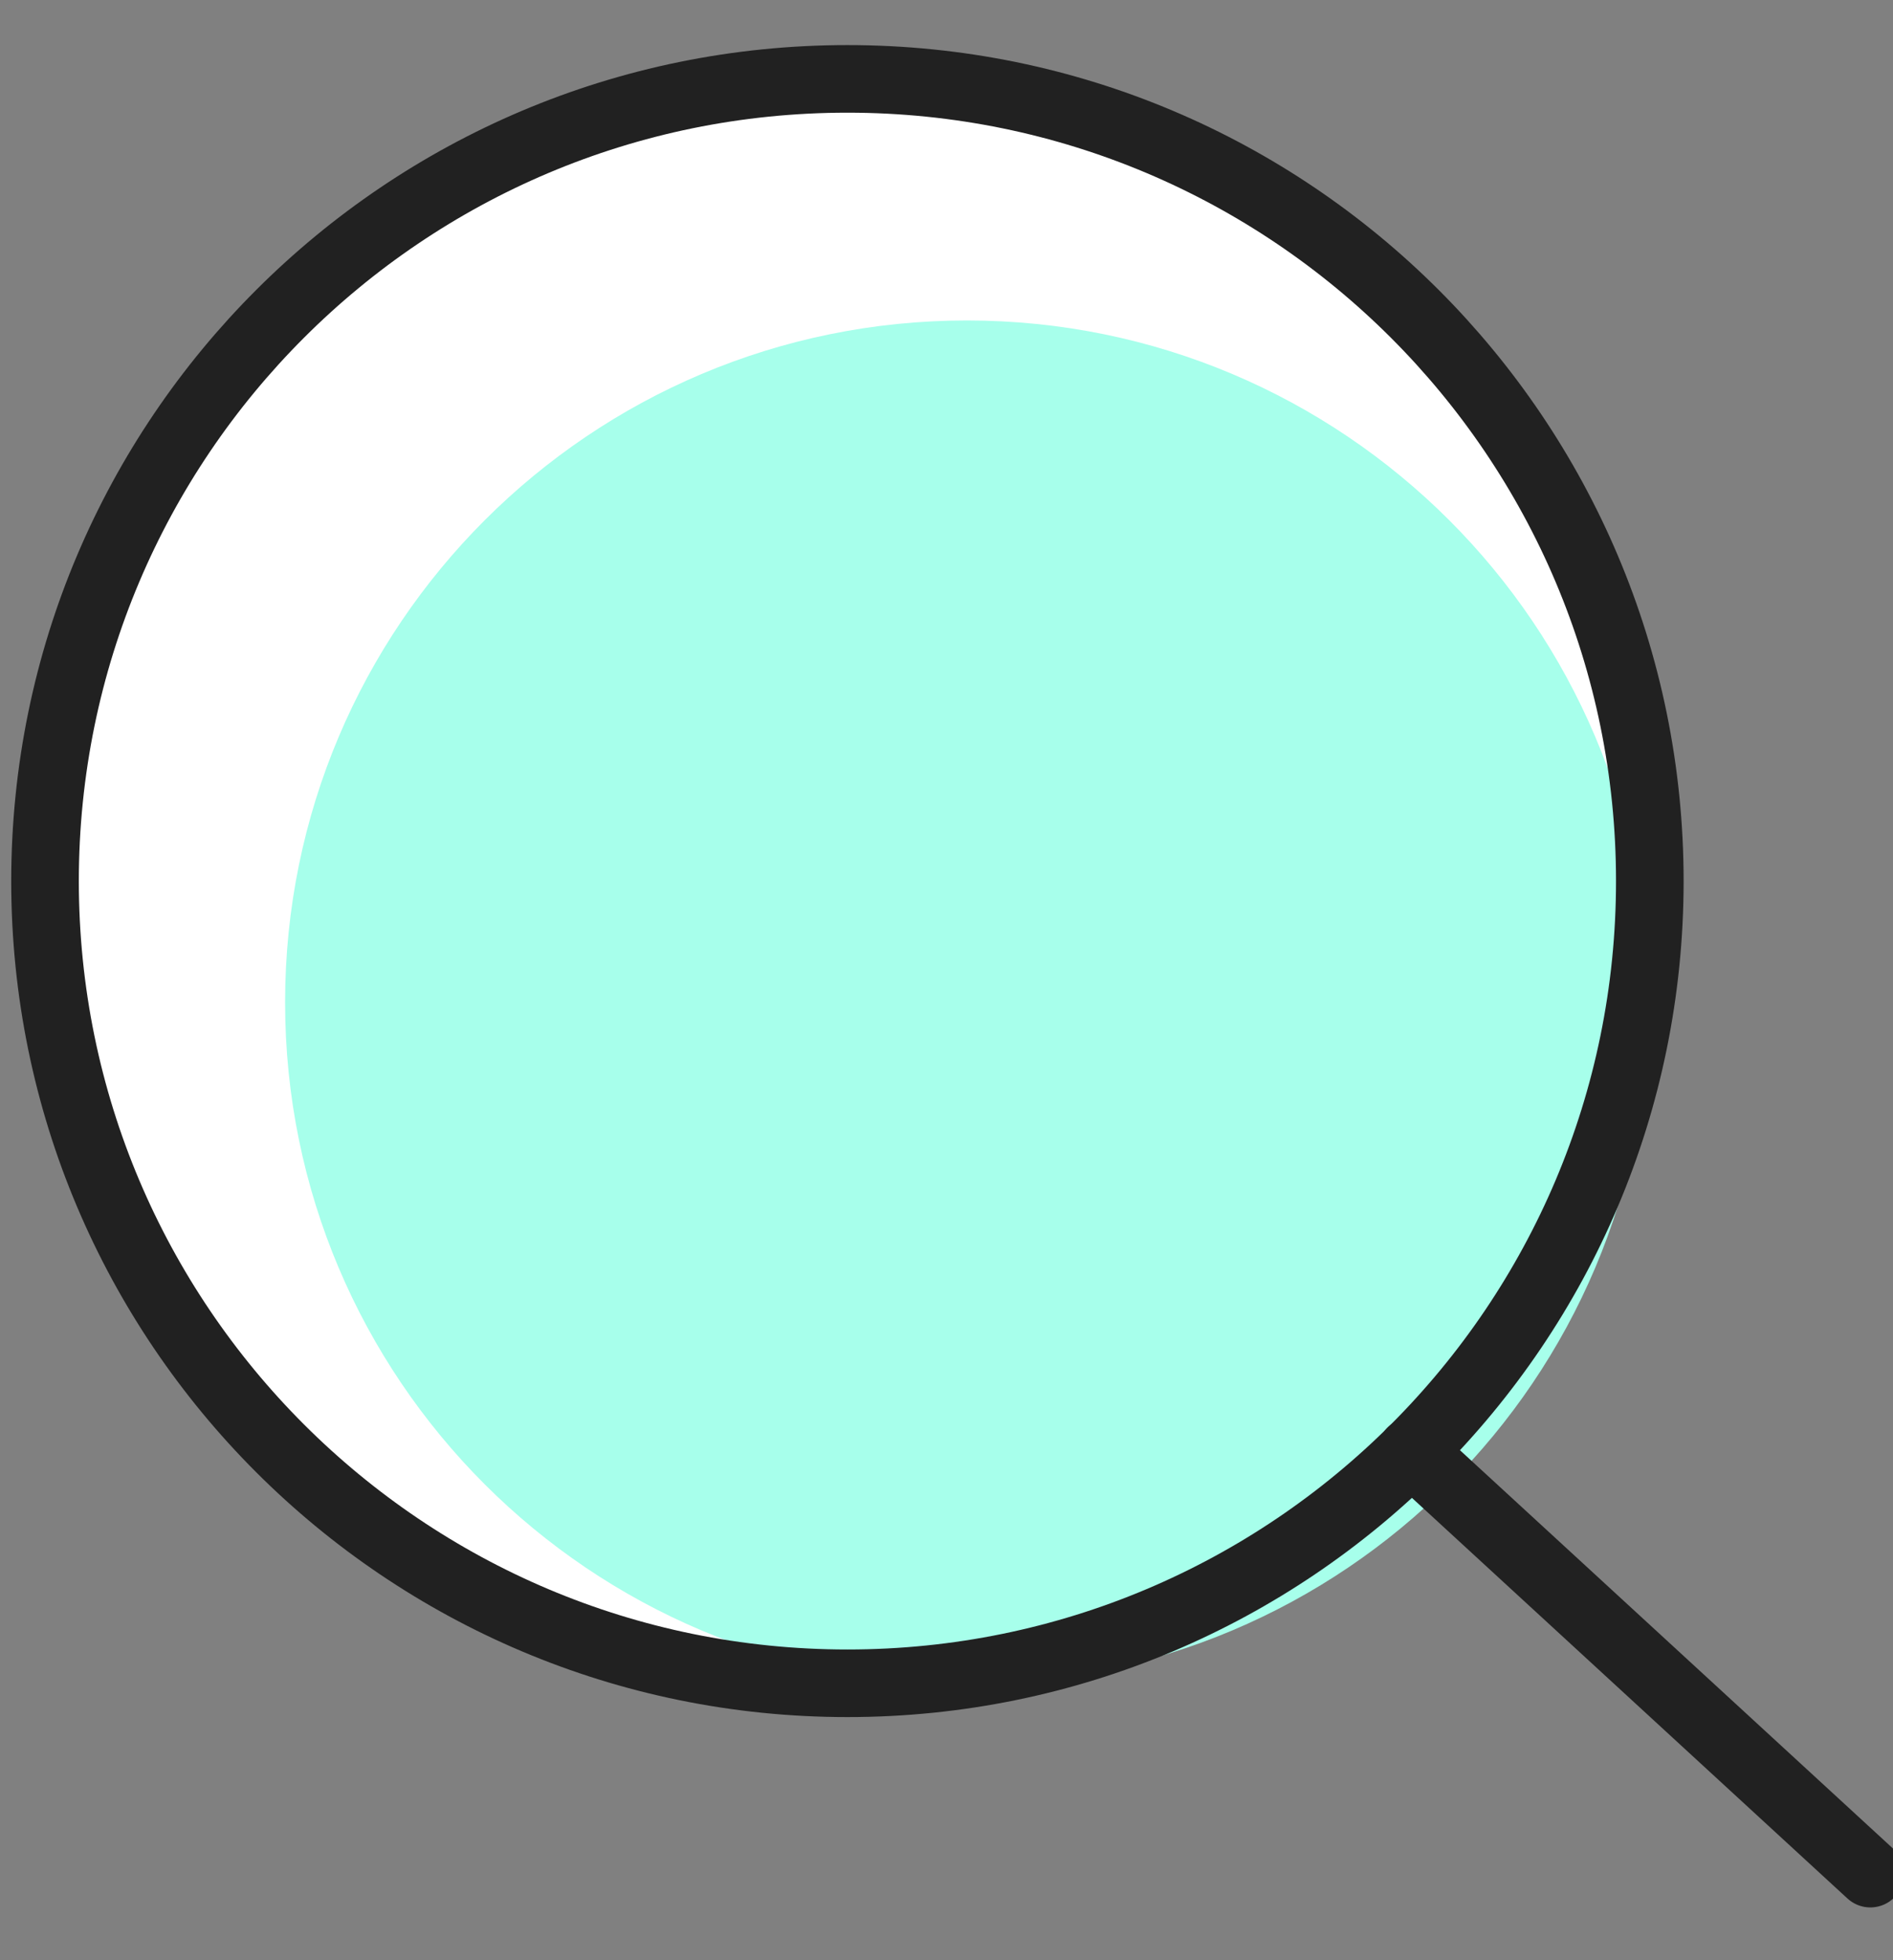 <?xml version="1.0" encoding="UTF-8"?>
<svg width="28px" height="29px" viewBox="0 0 28 29" version="1.1" xmlns="http://www.w3.org/2000/svg" xmlns:xlink="http://www.w3.org/1999/xlink">
    <rect x="0" y="0" width="28" height="29" fill="#808080" stroke="none"/>
    <!-- Generator: Sketch 53.2 (72643) - https://sketchapp.com -->
    <title>Group 9</title>
    <desc>Created with Sketch.</desc>
    <g id="Design" stroke="none" stroke-width="1" fill="none" fill-rule="evenodd">
        <g id="Blog" transform="translate(-1750, -301)">
            <g id="Search" transform="translate(1724, 270)">
                <g id="Group-9" transform="translate(26, 31.5)">
                    <path d="M24.403,12.535 C24.403,19.09 19.09,24.403 12.535,24.403 C5.981,24.403 0.666,19.09 0.666,12.535 C0.666,5.981 5.981,0.667 12.535,0.667 C19.09,0.667 24.403,5.981 24.403,12.535" id="Fill-1" fill="#FFFFFF"></path>
                    <path d="M24.389,14.328 C24.389,19.899 19.873,24.413 14.302,24.413 C8.731,24.413 4.215,19.899 4.217,14.328 C4.217,8.757 8.731,4.241 14.302,4.241 C19.873,4.241 24.389,8.756 24.389,14.328" id="Fill-3" fill="#A7FFEB"></path>
                    <path d="M24.403,12.535 C24.403,19.09 19.09,24.403 12.535,24.403 C5.981,24.403 0.666,19.09 0.666,12.535 C0.666,5.981 5.981,0.667 12.535,0.667 C19.09,0.667 24.403,5.981 24.403,12.535 Z" id="Stroke-5" stroke="#212121" stroke-linecap="round" stroke-linejoin="round"></path>
                    <path d="M27.665,27.219 L20.876,20.973" id="Stroke-7" stroke="#212121" stroke-linecap="round" stroke-linejoin="round"></path>
                </g>
            </g>
        </g>
    </g>
</svg>